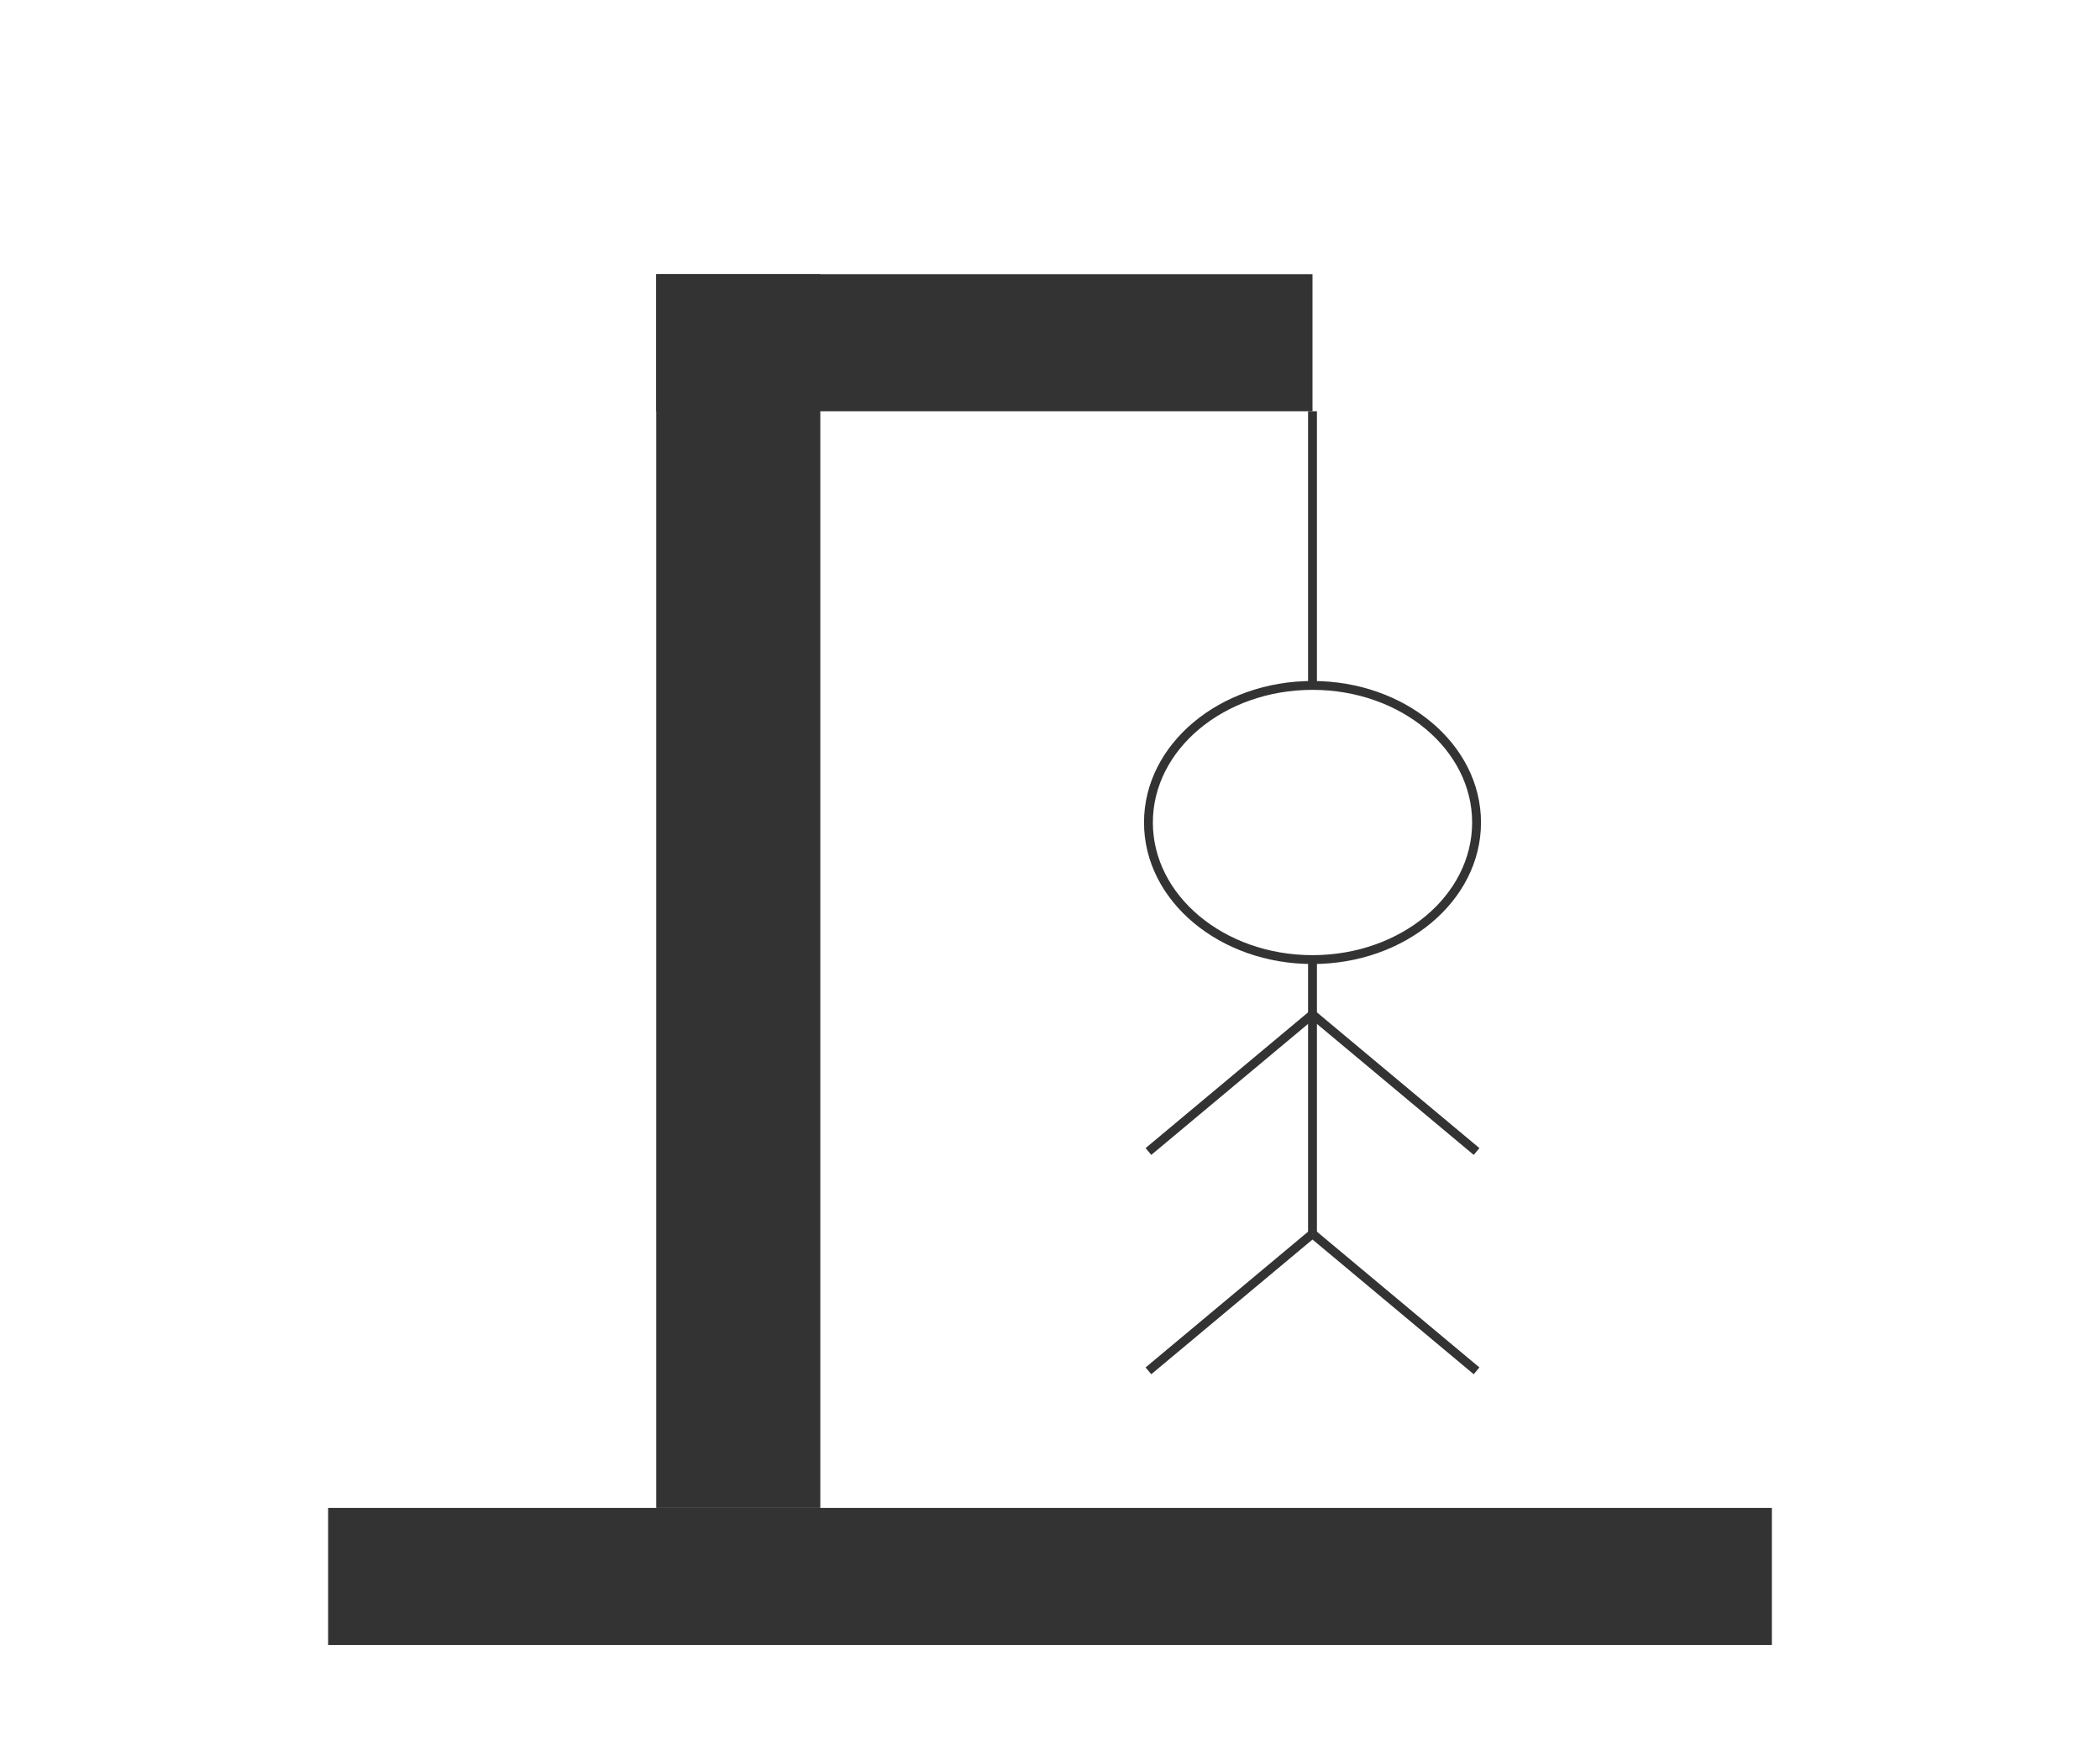 <svg width="711" height="594" viewBox="0 0 711 594" fill="none" xmlns="http://www.w3.org/2000/svg">
<path d="M599.906 510.469H111.094V556.875H599.906V510.469Z" fill="#333333"/>
<path d="M277.734 92.812H222.188V510.469H277.734V92.812Z" fill="#333333"/>
<path d="M444.375 92.812H222.188V139.219H444.375V92.812Z" fill="#333333"/>
<path d="M444.375 139.219V232.031" stroke="#333333" stroke-width="3"/>
<path d="M444.375 324.844C475.053 324.844 499.922 304.067 499.922 278.438C499.922 252.808 475.053 232.031 444.375 232.031C413.697 232.031 388.828 252.808 388.828 278.438C388.828 304.067 413.697 324.844 444.375 324.844Z" stroke="#333333" stroke-width="3"/>
<path d="M444.375 324.844V417.656" stroke="#333333" stroke-width="3"/>
<path d="M444.375 343.406L388.828 389.812" stroke="#333333" stroke-width="3"/>
<path d="M444.375 343.406L499.922 389.812" stroke="#333333" stroke-width="3"/>
<path d="M444.375 417.656L388.828 464.062" stroke="#333333" stroke-width="3"/>
<path d="M444.375 417.656L499.922 464.062" stroke="#333333" stroke-width="3"/>
</svg>
